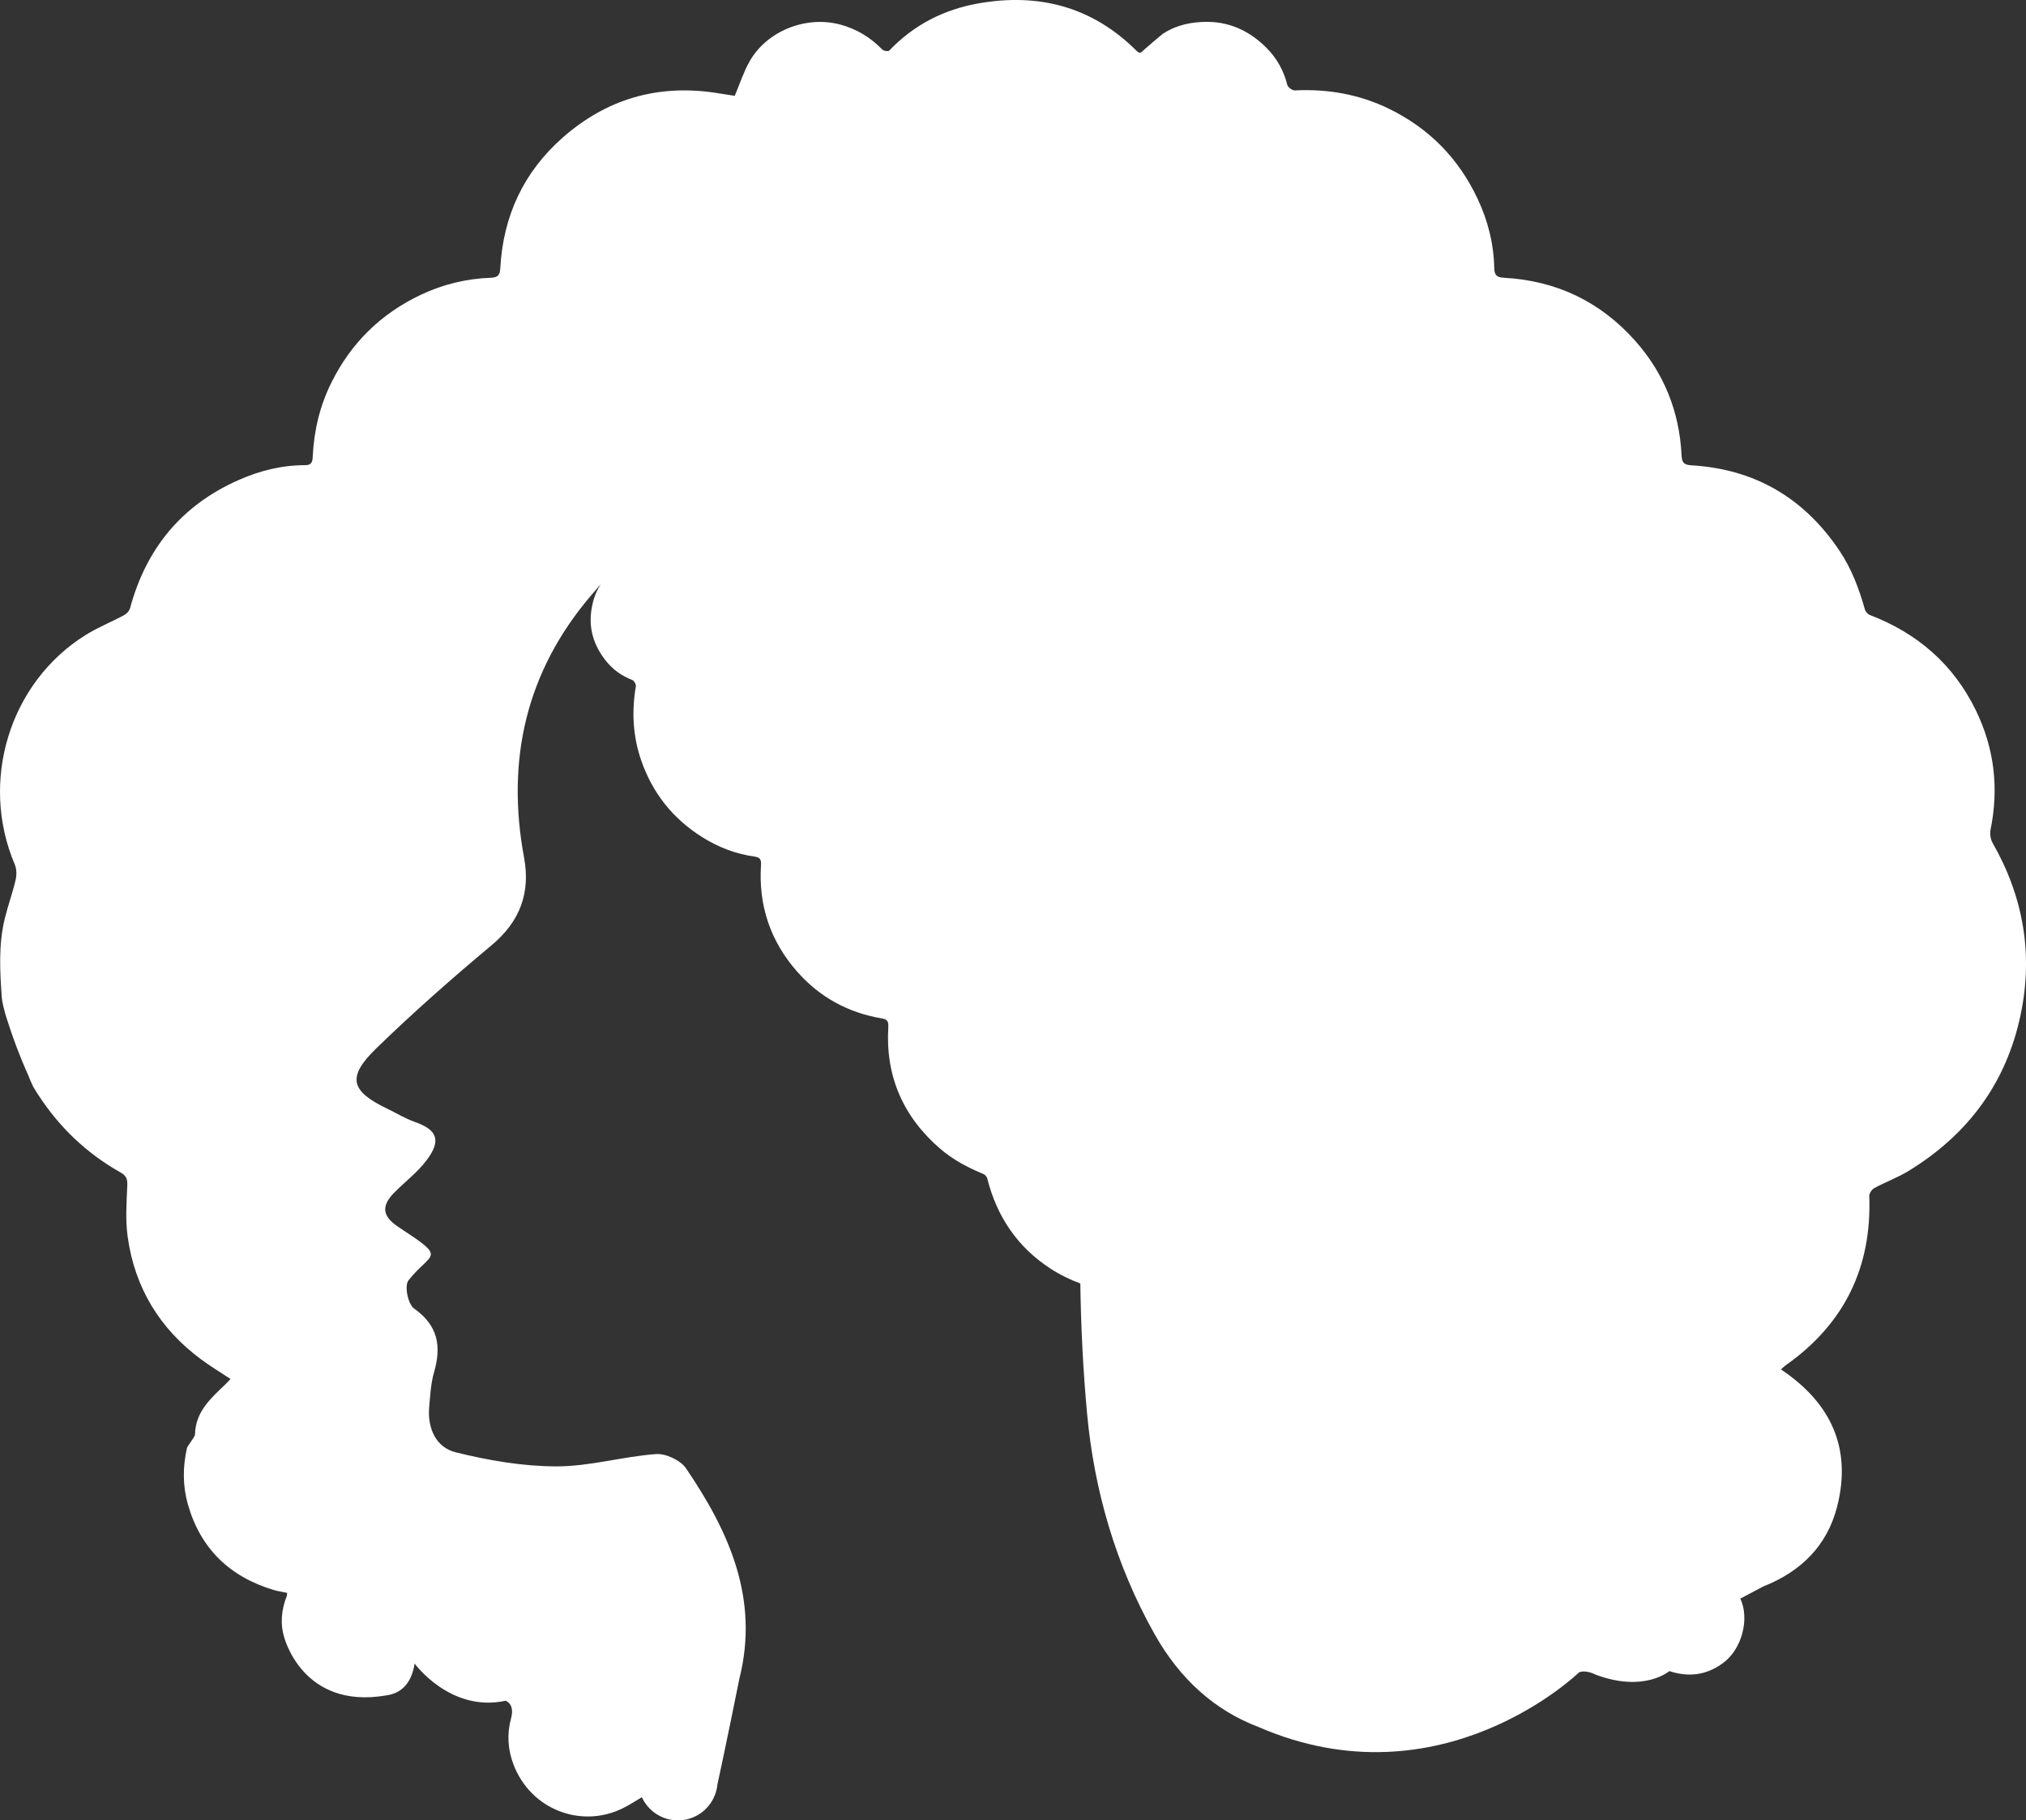 <svg version="1.1" id="图层_1" x="0px" y="0px" width="199.517px" height="179.282px" viewBox="0 0 199.517 179.282" enable-background="new 0 0 199.517 179.282" xml:space="preserve" xmlns="http://www.w3.org/2000/svg" xmlns:xlink="http://www.w3.org/1999/xlink" xmlns:xml="http://www.w3.org/XML/1998/namespace">
  <rect x="0" y="0" width="199.517" height="179.282" fill="#333333" stroke="none"/>
  <path fill="#FFFFFF" d="M196.235,83.029c-0.208-0.364-0.293-0.901-0.21-1.312c0.837-4.093,0.375-8.025-1.453-11.772
	c-2.206-4.522-5.751-7.583-10.43-9.375c-0.208-0.08-0.431-0.332-0.491-0.546c-0.574-2.041-1.309-4.004-2.499-5.779
	c-3.479-5.193-8.321-8.043-14.567-8.415c-0.813-0.048-0.954-0.314-0.99-1.038c-0.219-4.273-1.73-8.046-4.581-11.246
	c-3.439-3.858-7.767-5.913-12.922-6.19c-0.688-0.037-0.926-0.262-0.94-0.943c-0.046-2.398-0.625-4.684-1.644-6.846
	c-1.868-3.967-4.777-6.932-8.725-8.856c-2.929-1.428-6.028-1.967-9.273-1.806c-0.246,0.012-0.677-0.305-0.736-0.542
	c-0.355-1.399-1.025-2.615-2.028-3.627c-1.781-1.798-3.867-2.664-6.193-2.577c-0.045,0.001-0.09,0.002-0.139,0.003
	c-0.005,0-0.01,0.001-0.017,0.001c-0.002,0-0.004,0-0.007,0c-1.781,0.069-3.011,0.618-3.743,1.084l-0.189,0.125
	c-0.641,0.542-1.236,1.033-1.809,1.545c-0.244,0.218-0.369,0.441-0.729,0.082c-4.346-4.339-9.625-5.713-15.562-4.665
	c-3.391,0.599-6.372,2.108-8.781,4.645c-0.097,0.102-0.548,0.043-0.68-0.091c-1.166-1.197-2.522-2.033-4.149-2.469
	c-3.371-0.903-7.243,0.62-8.945,3.653c-0.582,1.036-0.951,2.192-1.447,3.366c-0.641-0.1-1.331-0.215-2.023-0.315
	c-5.629-0.818-10.607,0.652-14.871,4.386c-3.892,3.408-5.92,7.767-6.195,12.924c-0.038,0.699-0.279,0.899-0.95,0.924
	c-2.39,0.087-4.679,0.642-6.847,1.663c-3.943,1.859-6.889,4.743-8.829,8.647c-1.146,2.304-1.725,4.755-1.845,7.317
	c-0.024,0.514-0.111,0.831-0.757,0.83c-2.286-0.002-4.463,0.543-6.548,1.466c-5.604,2.48-9.097,6.742-10.686,12.626
	c-0.071,0.263-0.334,0.546-0.583,0.679c-1.255,0.674-2.595,1.208-3.8,1.961C0.926,67.229-2.035,76.954,1.459,85.148
	c0.19,0.445,0.189,1.047,0.077,1.529c-0.303,1.283-0.758,2.529-1.07,3.81c-0.624,2.56-0.472,5.161-0.29,7.755
	c0.04,0.548,0.226,1.086,0.324,1.538c0,0,0.066,0.229,0.191,0.621c0.184,0.576,0.492,1.508,0.899,2.6
	c0.022,0.06,0.046,0.12,0.068,0.18c0.273,0.724,0.588,1.509,0.937,2.302c0.053,0.122,0.109,0.245,0.166,0.367l-0.002-0.001
	c0,0,0.459,1.156,0.617,1.354c0.001,0.001,0.001,0.001,0.003,0.002c0.056,0.09,0.11,0.179,0.167,0.269
	c0.005,0.009,0.009,0.018,0.013,0.027c0.065,0.122,0.135,0.23,0.21,0.328c2.069,3.187,4.754,5.757,8.097,7.64
	c0.55,0.309,0.696,0.626,0.669,1.264c-0.072,1.682-0.194,3.394,0.034,5.049c0.691,5.023,3.146,9.067,7.226,12.092
	c0.915,0.679,1.895,1.269,2.904,1.936c-0.163,0.174-0.302,0.338-0.458,0.487c-1.438,1.377-2.967,2.69-3.035,4.927
	c-0.009,0.271-0.276,0.537-0.431,0.801c-0.123,0.213-0.323,0.405-0.374,0.632c-0.407,1.823-0.411,3.679,0.088,5.456
	c1.228,4.372,4.111,7.174,8.453,8.477c0.438,0.131,0.898,0.194,1.339,0.287c-0.022,0.191-0.019,0.249-0.036,0.296
	c-0.56,1.416-0.639,2.795-0.281,3.995c0,0,1.767,7.245,10.081,5.806c1.226-0.167,2.442-0.923,2.786-3.136
	c0,0,3.521,4.855,8.975,3.661c0.57,0.267,0.759,0.873,0.52,1.747c-0.421,1.53-0.312,3.062,0.229,4.5
	c1.683,4.476,6.665,6.354,10.739,4.362c0.648-0.316,1.255-0.718,1.916-1.107c0.617,1.346,1.973,2.283,3.55,2.283
	c1.646,0,3.053-1.02,3.628-2.462c0.004-0.007,0.007-0.011,0.01-0.02c0.001-0.005,0.003-0.014,0.006-0.02
	c0.125-0.328,0.212-0.676,0.246-1.04c0.661-2.966,2.164-10.425,2.164-10.425c1.976-7.866-1.016-14.463-5.253-20.699
	c-0.544-0.801-1.992-1.483-2.963-1.411c-3.273,0.242-6.523,1.215-9.781,1.213c-3.321-0.003-6.702-0.583-9.938-1.386
	c-1.96-0.486-2.809-2.39-2.611-4.503c0.104-1.129,0.16-2.288,0.471-3.365c0.744-2.572,0.41-4.622-1.965-6.296
	c-0.584-0.413-0.983-2.226-0.544-2.778c2.292-2.88,3.881-2.047-0.996-5.253c-1.681-1.105-1.656-2.143-0.363-3.431
	c1.057-1.053,2.276-1.982,3.158-3.165c1.46-1.957,1.023-2.98-1.222-3.764c-0.908-0.317-1.744-0.842-2.62-1.26
	c-3.673-1.75-4.056-3.13-1.135-5.967c3.645-3.543,7.472-6.911,11.372-10.171c2.789-2.331,3.824-5.153,3.185-8.612
	c-1.782-9.613,0.19-18.285,6.554-25.775c0.334-0.394,0.672-0.788,1.014-1.177c-0.363,0.541-0.739,1.322-0.913,2.416
	c-0.001,0.001-0.001,0.004-0.002,0.005c0,0.004-0.002,0.008-0.003,0.013c-0.006,0.037-0.01,0.072-0.016,0.106
	c-0.28,1.786,0.193,3.476,1.415,5.015c0.689,0.868,1.564,1.497,2.609,1.901c0.178,0.068,0.383,0.429,0.35,0.618
	c-0.425,2.488-0.296,4.929,0.534,7.32c1.119,3.222,3.136,5.741,6.023,7.55c1.572,0.985,3.282,1.643,5.127,1.901
	c0.525,0.074,0.676,0.279,0.641,0.812c-0.264,4.001,0.92,7.53,3.578,10.539c2.204,2.496,4.973,4.01,8.25,4.575
	c0.554,0.095,0.745,0.228,0.708,0.859c-0.292,4.853,1.458,8.851,5.141,12.016c1.259,1.081,2.705,1.831,4.226,2.462
	c0.159,0.067,0.333,0.262,0.375,0.429c0.951,3.775,2.983,6.792,6.266,8.913c0.936,0.604,1.904,1.076,2.902,1.437
	c0.06,4.267,0.271,8.533,0.66,12.769c0.697,7.589,2.814,14.942,6.648,21.762c2.524,4.495,5.997,7.541,10.217,9.144
	c18.029,7.837,31.597-5.38,31.597-5.38c0.691-0.267,1.584,0.215,1.584,0.215c4.81,1.825,7.299-0.332,7.299-0.332
	c1.887,0.617,3.634,0.42,5.275-0.785c1.933-1.416,2.623-4.431,1.717-6.353c1.123-0.592,2.265-1.201,2.265-1.201
	c3.723-1.47,6.286-4.03,7.263-7.847c1.472-5.754-0.6-10.233-5.527-13.523c0.176-0.157,0.306-0.297,0.459-0.405
	c5.772-4.067,8.494-9.63,8.237-16.681c-0.009-0.259,0.255-0.647,0.498-0.778c1.113-0.6,2.317-1.04,3.392-1.698
	c5.84-3.582,9.62-8.668,11.025-15.422C200.235,93.923,199.25,88.312,196.235,83.029z" class="color c1"/>
</svg>